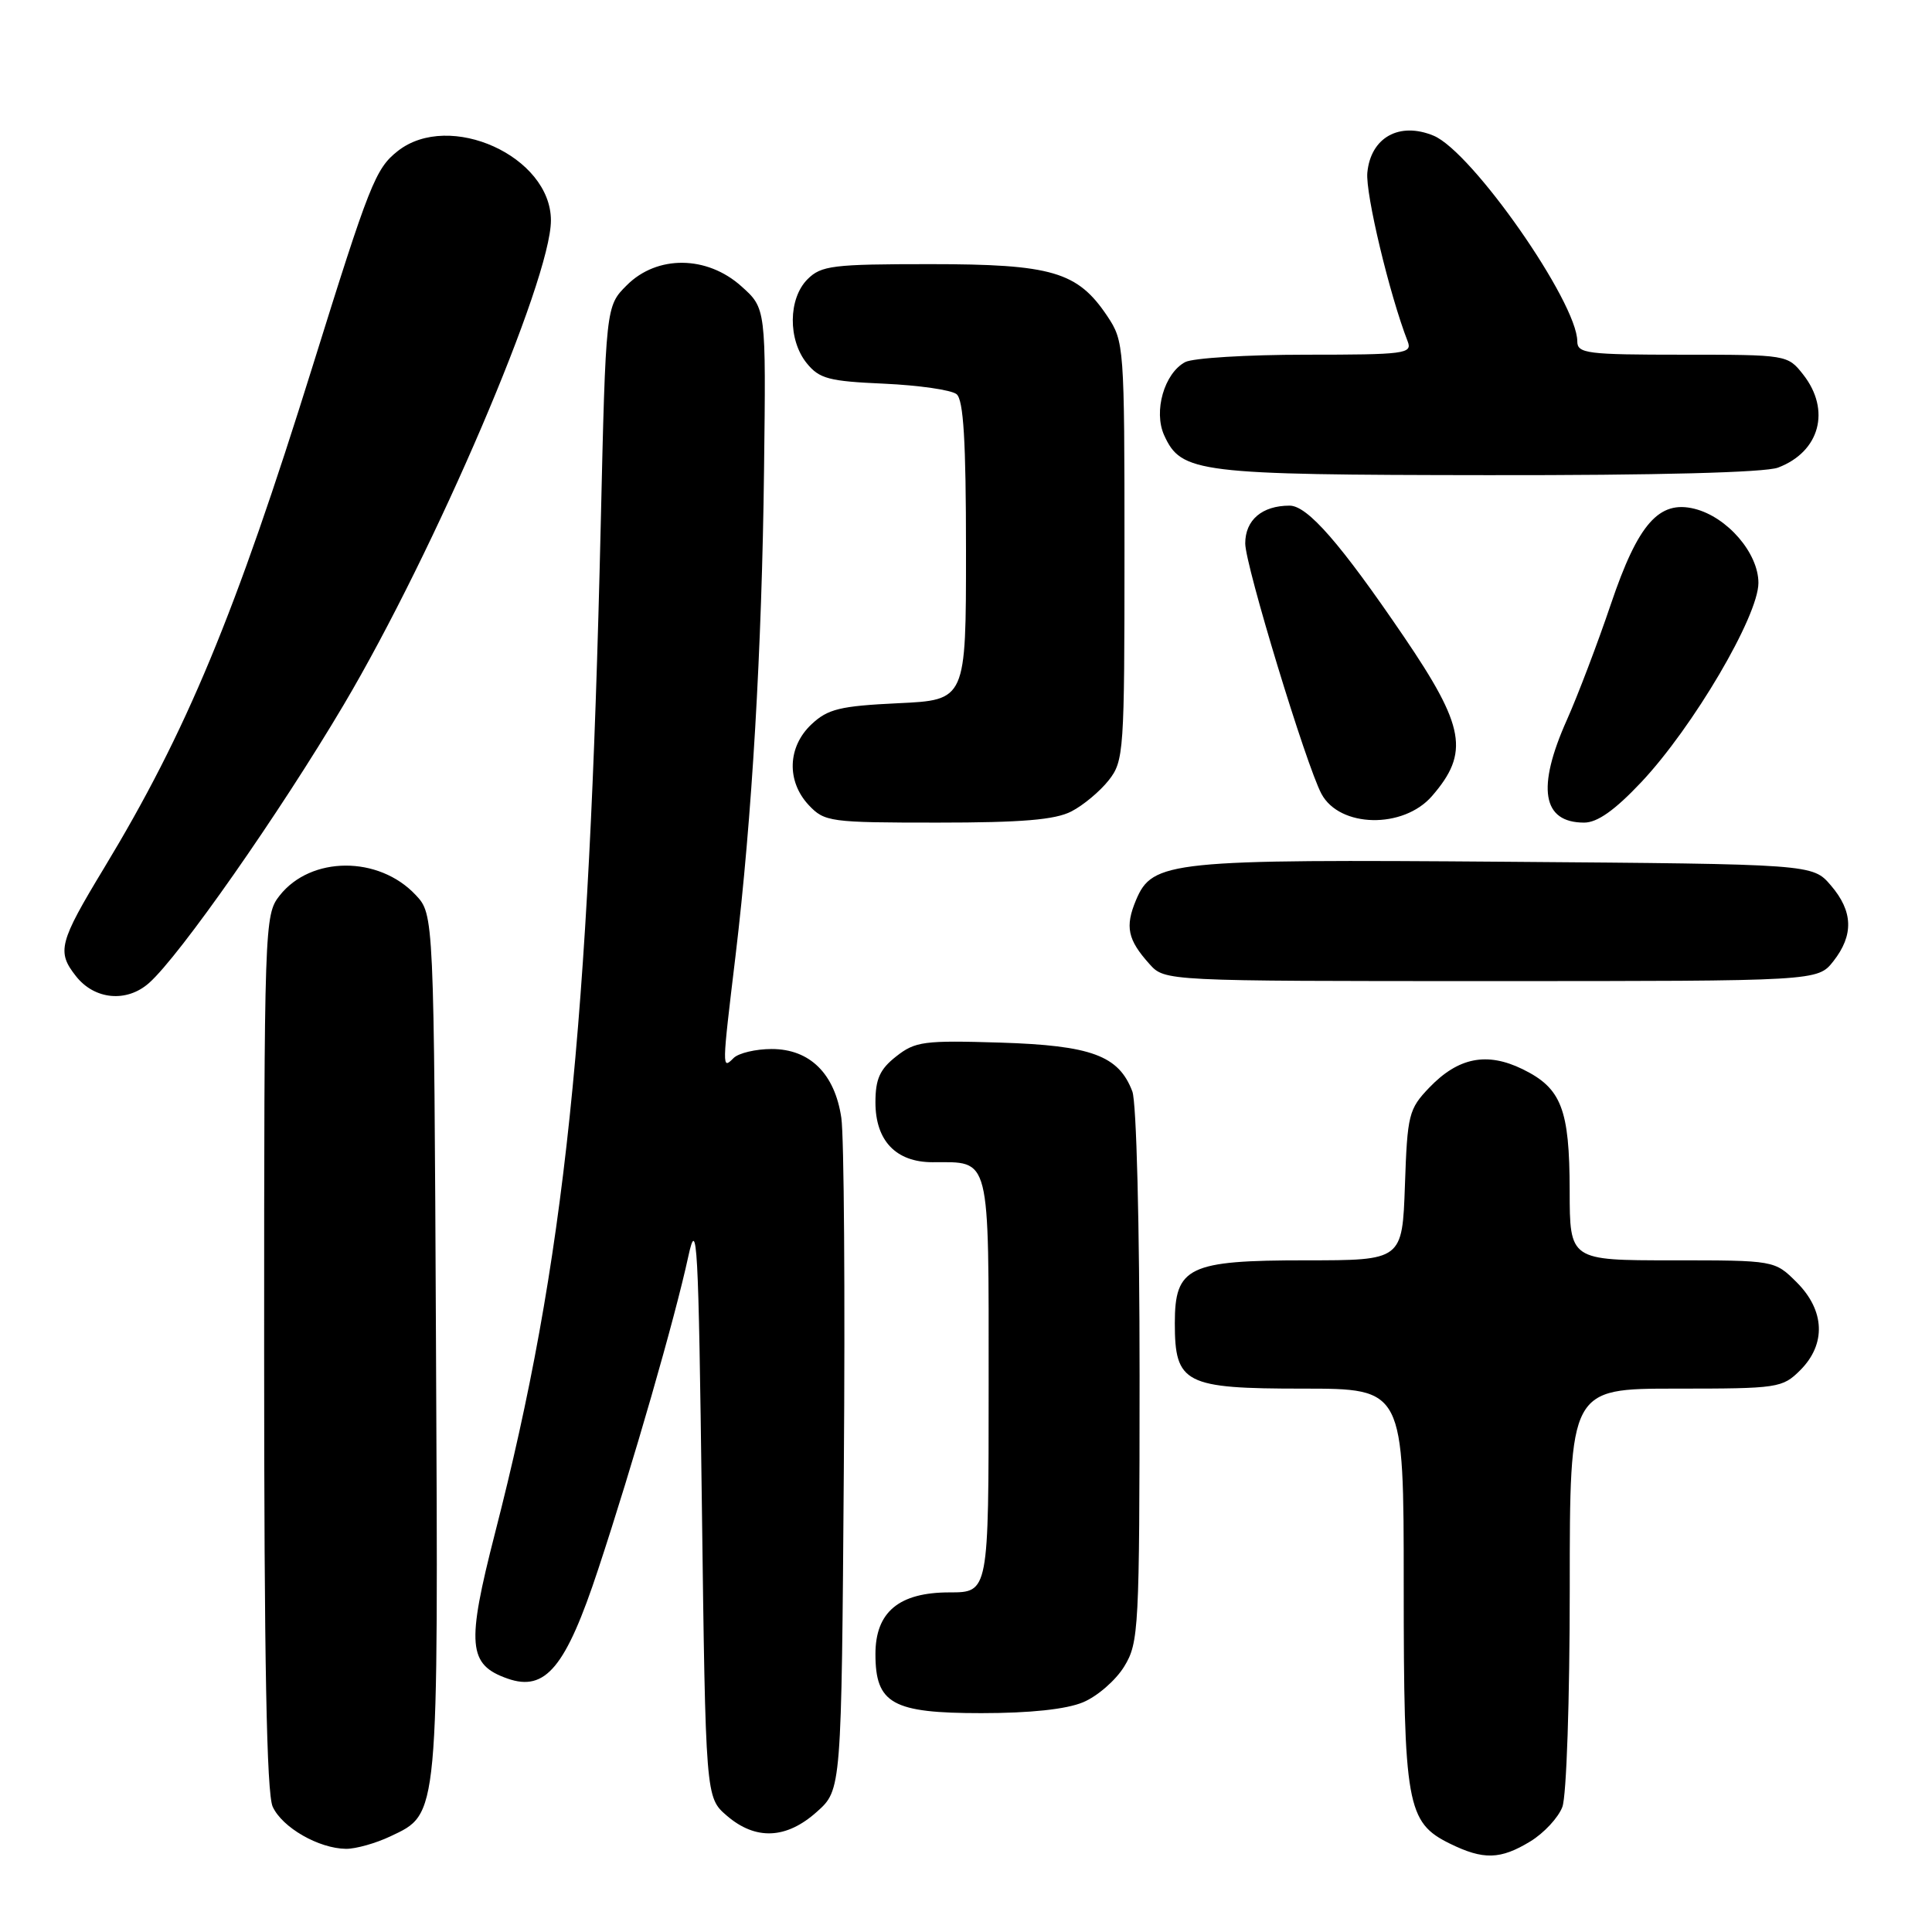 <?xml version="1.0" encoding="UTF-8" standalone="no"?>
<!DOCTYPE svg PUBLIC "-//W3C//DTD SVG 1.1//EN" "http://www.w3.org/Graphics/SVG/1.1/DTD/svg11.dtd" >
<svg xmlns="http://www.w3.org/2000/svg" xmlns:xlink="http://www.w3.org/1999/xlink" version="1.1" viewBox="0 0 256 256">
 <g >
 <path fill="currentColor"
d=" M 202.77 244.00 C 204.58 242.90 206.49 240.84 207.02 239.43 C 207.57 238.00 208.00 225.19 208.00 210.43 C 208.00 184.00 208.00 184.00 222.05 184.00 C 235.62 184.00 236.17 183.92 238.55 181.55 C 241.99 178.10 241.81 173.65 238.08 169.92 C 235.15 167.00 235.15 167.00 221.58 167.00 C 208.00 167.00 208.00 167.00 207.99 157.75 C 207.97 146.94 206.90 144.19 201.75 141.67 C 197.02 139.36 193.23 140.11 189.39 144.11 C 186.66 146.96 186.48 147.69 186.16 157.06 C 185.81 167.00 185.81 167.00 173.02 167.00 C 157.47 167.00 155.67 167.87 155.67 175.33 C 155.67 183.34 156.97 184.00 172.65 184.00 C 186.00 184.00 186.00 184.00 186.00 210.03 C 186.00 239.19 186.41 241.48 192.12 244.29 C 196.56 246.47 198.81 246.41 202.77 244.00 Z  M 51.72 243.33 C 58.18 240.27 58.08 241.32 57.77 178.05 C 57.50 121.16 57.50 121.16 55.07 118.58 C 50.18 113.37 41.18 113.41 37.05 118.67 C 35.04 121.22 35.00 122.36 35.00 179.09 C 35.00 220.03 35.33 237.63 36.13 239.39 C 37.39 242.16 42.24 244.94 45.85 244.98 C 47.14 244.99 49.78 244.25 51.72 243.33 Z  M 108.23 240.08 C 111.50 237.17 111.50 237.17 111.81 194.83 C 111.99 171.55 111.84 150.53 111.48 148.12 C 110.62 142.27 107.31 139.00 102.25 139.00 C 100.13 139.00 97.86 139.54 97.20 140.20 C 95.65 141.75 95.65 141.71 97.46 126.66 C 99.64 108.45 100.96 86.00 101.24 62.18 C 101.50 40.85 101.50 40.85 98.23 37.93 C 93.67 33.84 87.07 33.78 83.06 37.79 C 80.27 40.57 80.27 40.57 79.60 69.54 C 78.05 136.57 74.83 167.20 65.59 203.15 C 61.79 217.97 62.01 220.58 67.25 222.42 C 72.28 224.19 74.97 220.95 79.27 207.92 C 83.85 194.06 89.44 174.65 91.20 166.50 C 92.37 161.10 92.55 164.36 93.00 199.34 C 93.50 238.17 93.50 238.17 96.31 240.59 C 100.12 243.87 104.19 243.70 108.23 240.08 Z  M 143.51 225.56 C 145.41 224.77 147.86 222.63 148.97 220.81 C 150.90 217.66 150.99 215.84 151.00 182.32 C 151.00 162.36 150.59 146.04 150.04 144.62 C 148.24 139.87 144.62 138.53 132.54 138.15 C 122.43 137.84 121.27 137.99 118.75 139.98 C 116.58 141.68 116.00 142.98 116.00 146.07 C 116.00 151.15 118.72 154.00 123.57 154.00 C 131.31 154.00 131.00 152.75 131.00 183.54 C 131.00 211.00 131.00 211.00 125.81 211.00 C 119.12 211.00 116.00 213.60 116.00 219.17 C 116.00 225.75 118.24 227.00 130.03 227.00 C 136.50 227.00 141.29 226.49 143.51 225.56 Z  M 19.75 130.25 C 23.80 126.67 37.04 107.75 45.53 93.41 C 57.66 72.93 73.00 37.08 73.00 29.21 C 73.00 20.72 59.56 14.63 52.71 20.01 C 49.75 22.34 48.97 24.32 41.43 48.50 C 31.15 81.47 24.73 96.93 13.80 115.00 C 7.82 124.88 7.50 126.10 10.06 129.34 C 12.52 132.48 16.79 132.88 19.75 130.25 Z  M 242.93 127.37 C 245.65 123.90 245.55 120.75 242.59 117.31 C 240.18 114.50 240.18 114.50 199.84 114.19 C 155.02 113.84 152.71 114.08 150.53 119.26 C 149.05 122.80 149.41 124.51 152.32 127.75 C 154.35 130.00 154.35 130.00 197.60 130.00 C 240.85 130.00 240.85 130.00 242.93 127.37 Z  M 141.96 107.52 C 143.54 106.71 145.76 104.85 146.91 103.39 C 148.92 100.84 149.00 99.61 149.00 73.01 C 149.00 45.86 148.95 45.23 146.73 41.90 C 142.79 36.00 139.40 35.00 123.25 35.00 C 110.33 35.00 108.81 35.19 107.00 37.00 C 104.44 39.56 104.39 45.03 106.90 48.13 C 108.57 50.19 109.84 50.52 117.15 50.84 C 121.74 51.05 126.06 51.67 126.75 52.23 C 127.67 52.98 128.00 58.41 128.00 73.00 C 128.00 92.76 128.00 92.76 119.02 93.18 C 111.29 93.55 109.69 93.94 107.52 95.98 C 104.35 98.96 104.20 103.52 107.17 106.69 C 109.26 108.90 109.97 109.00 124.22 109.00 C 135.40 109.00 139.81 108.63 141.96 107.52 Z  M 189.74 105.49 C 194.74 99.73 194.13 96.29 186.00 84.33 C 177.62 72.01 173.25 67.00 170.88 67.00 C 167.23 67.00 165.00 68.90 165.00 72.01 C 165.00 74.89 173.07 101.39 175.10 105.19 C 177.51 109.69 185.94 109.86 189.74 105.49 Z  M 217.46 103.66 C 224.33 96.37 233.00 81.63 233.00 77.24 C 233.00 73.29 228.88 68.51 224.54 67.42 C 219.83 66.24 217.05 69.40 213.45 80.05 C 211.69 85.25 209.07 92.14 207.63 95.37 C 203.58 104.42 204.35 109.00 209.91 109.00 C 211.66 109.00 213.97 107.36 217.46 103.66 Z  M 235.60 61.96 C 241.14 59.86 242.63 54.34 238.93 49.63 C 236.87 47.01 236.78 47.00 222.93 47.00 C 210.31 47.00 209.00 46.84 209.00 45.24 C 209.00 40.06 195.06 20.10 189.96 17.98 C 185.42 16.10 181.63 18.21 181.18 22.87 C 180.91 25.64 184.12 39.06 186.53 45.25 C 187.16 46.87 186.13 47.00 173.04 47.00 C 165.25 47.00 158.05 47.44 157.04 47.98 C 154.27 49.46 152.82 54.51 154.26 57.68 C 156.53 62.66 158.63 62.92 197.18 62.96 C 219.55 62.99 233.89 62.61 235.60 61.96 Z "/>
</g>
</svg>